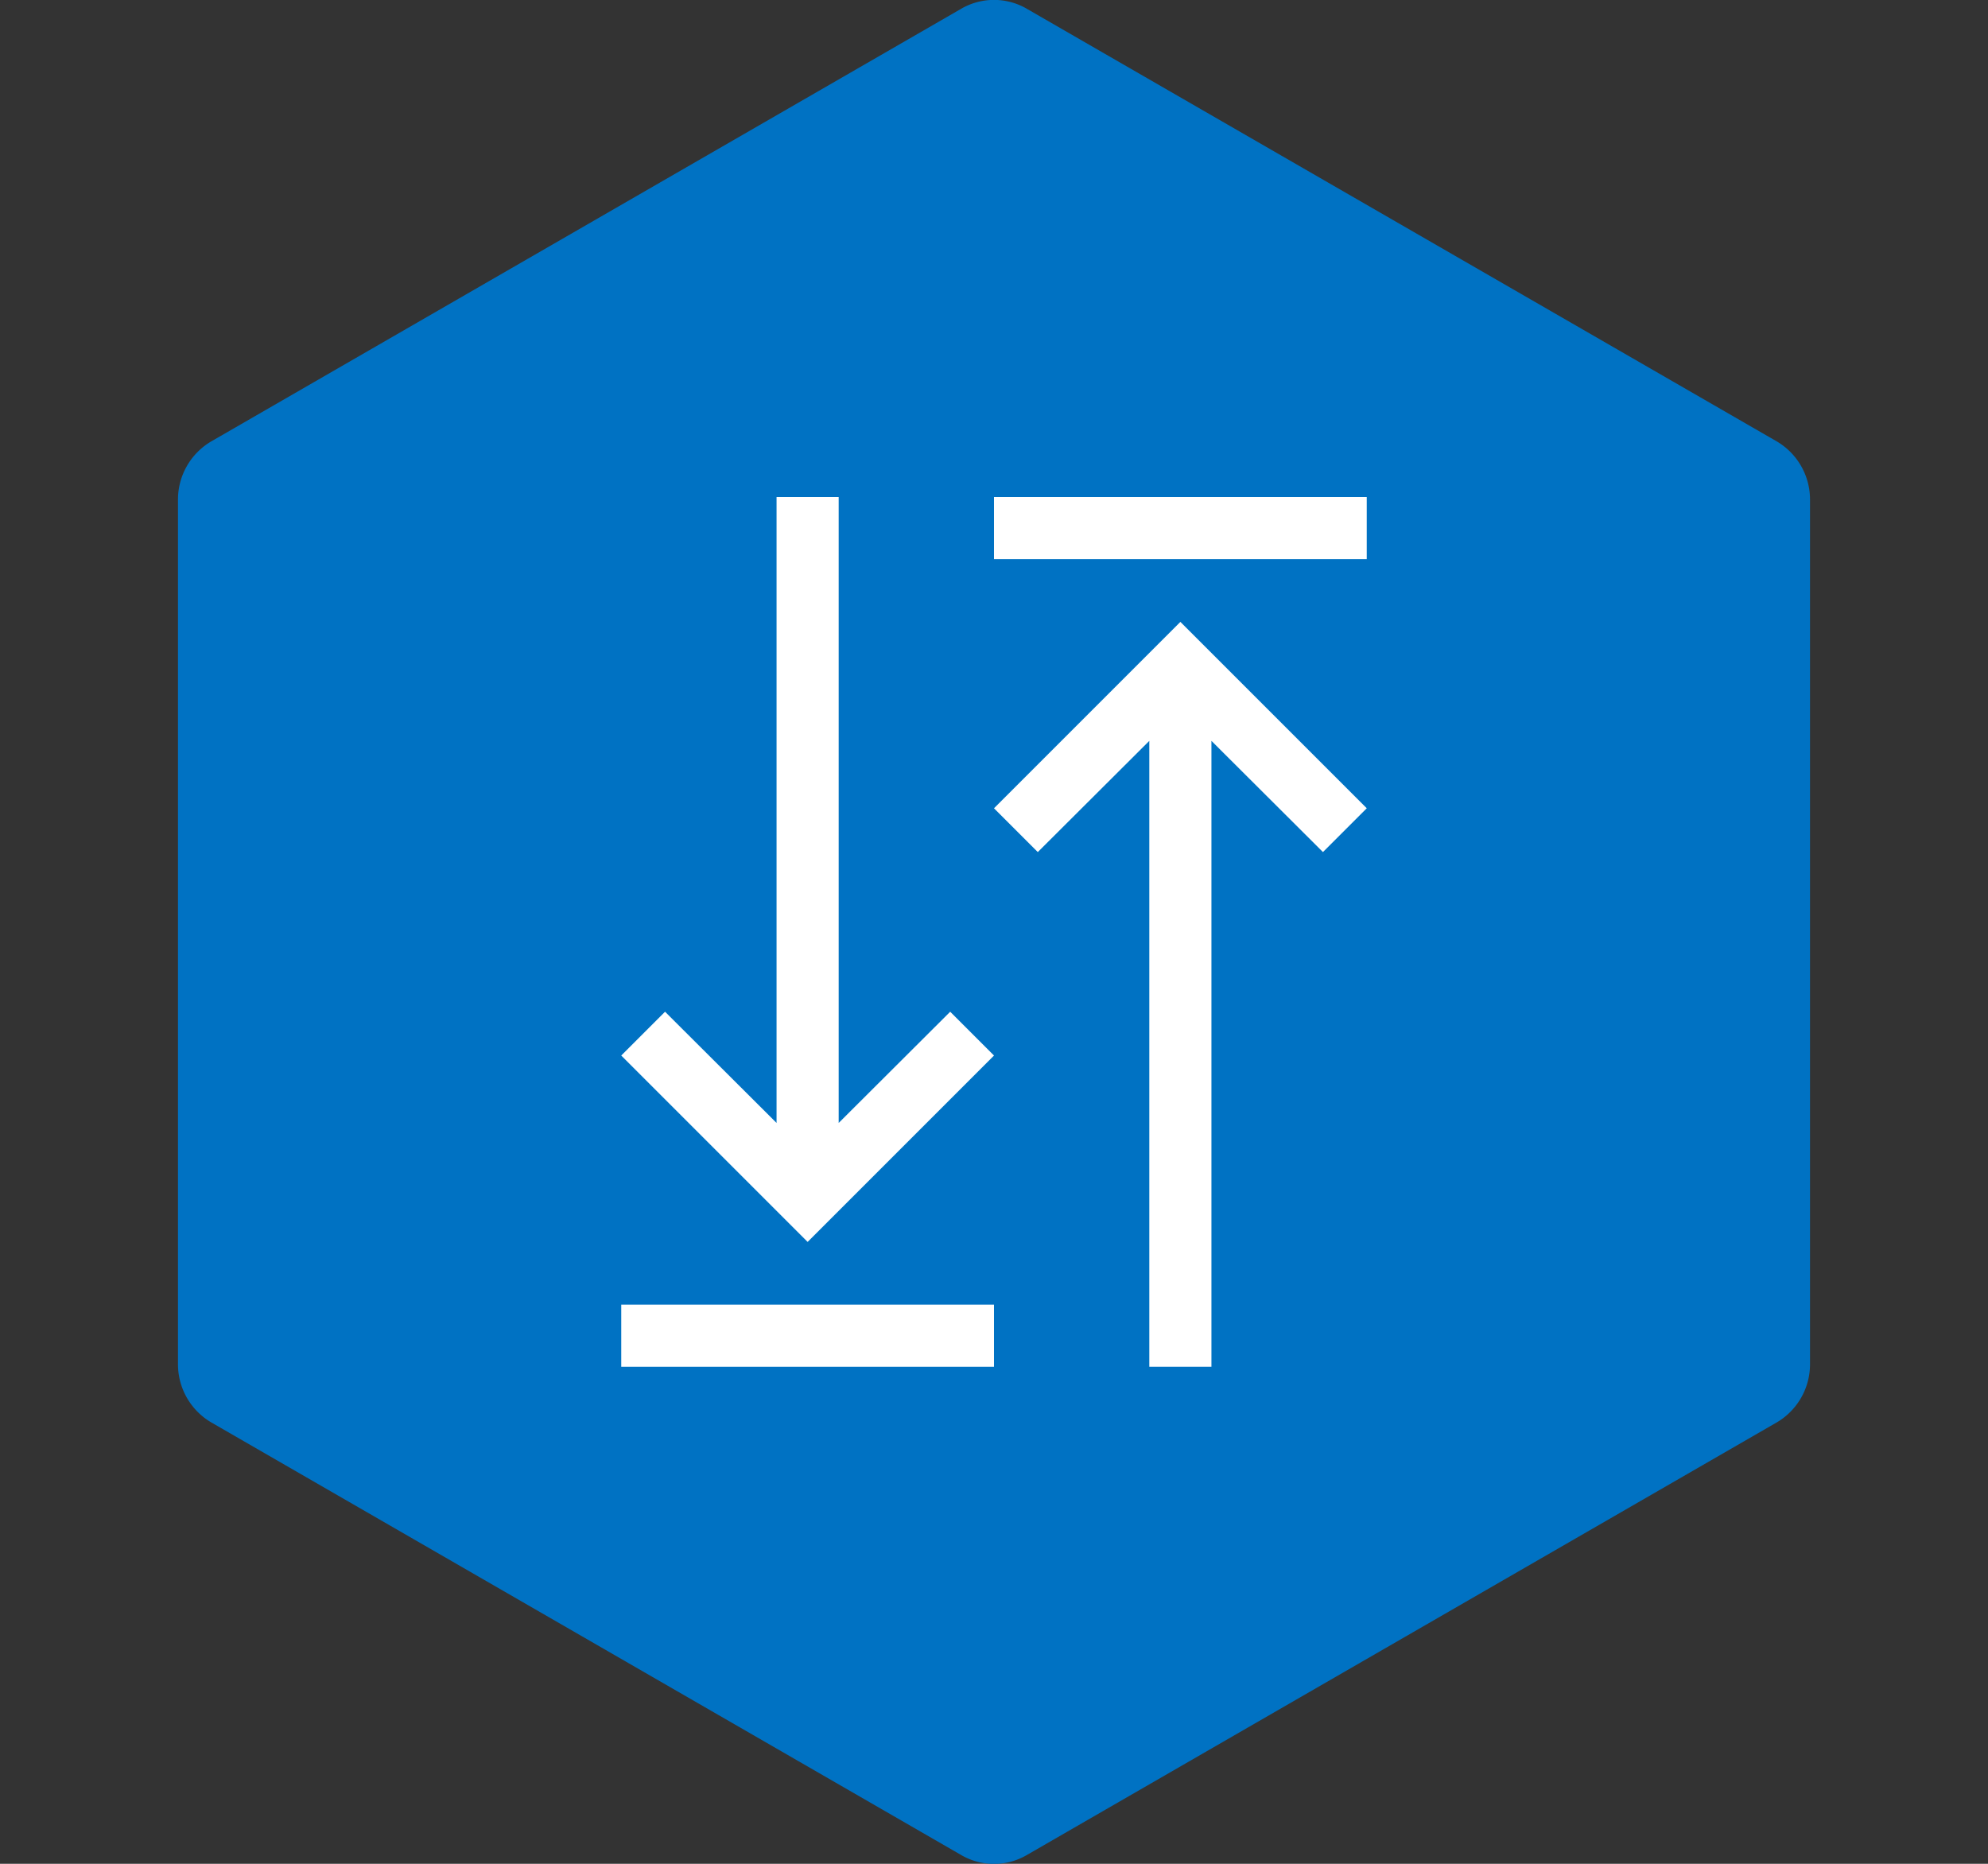 <svg xmlns="http://www.w3.org/2000/svg" viewBox="0 0 64 60"><rect x="0" y="0" width="64" height="60" fill="#333333" stroke="none"/><path d="M33.07.29,57.2,14.21a2.17,2.17,0,0,1,1.07,1.86V43.93a2.17,2.17,0,0,1-1.07,1.86L33.07,59.71a2.1,2.1,0,0,1-2.14,0L6.8,45.79a2.17,2.17,0,0,1-1.07-1.86V16.07A2.17,2.17,0,0,1,6.8,14.21L30.93.29A2.1,2.1,0,0,1,33.07.29Z" fill="#0072c3" fill-rule="evenodd"/><polygon points="27 36.15 27 16 25 16 25 36.15 21.41 32.57 20 33.98 26 39.98 32 33.98 30.59 32.57 27 36.15" fill="#fff"/><rect x="20" y="42" width="12" height="2" fill="#fff"/><polygon points="32 26.02 33.41 27.43 37 23.85 37 44 39 44 39 23.85 42.59 27.43 44 26.02 38 20.02 32 26.02" fill="#fff"/><rect x="32" y="16" width="12" height="2" fill="#fff"/></svg>